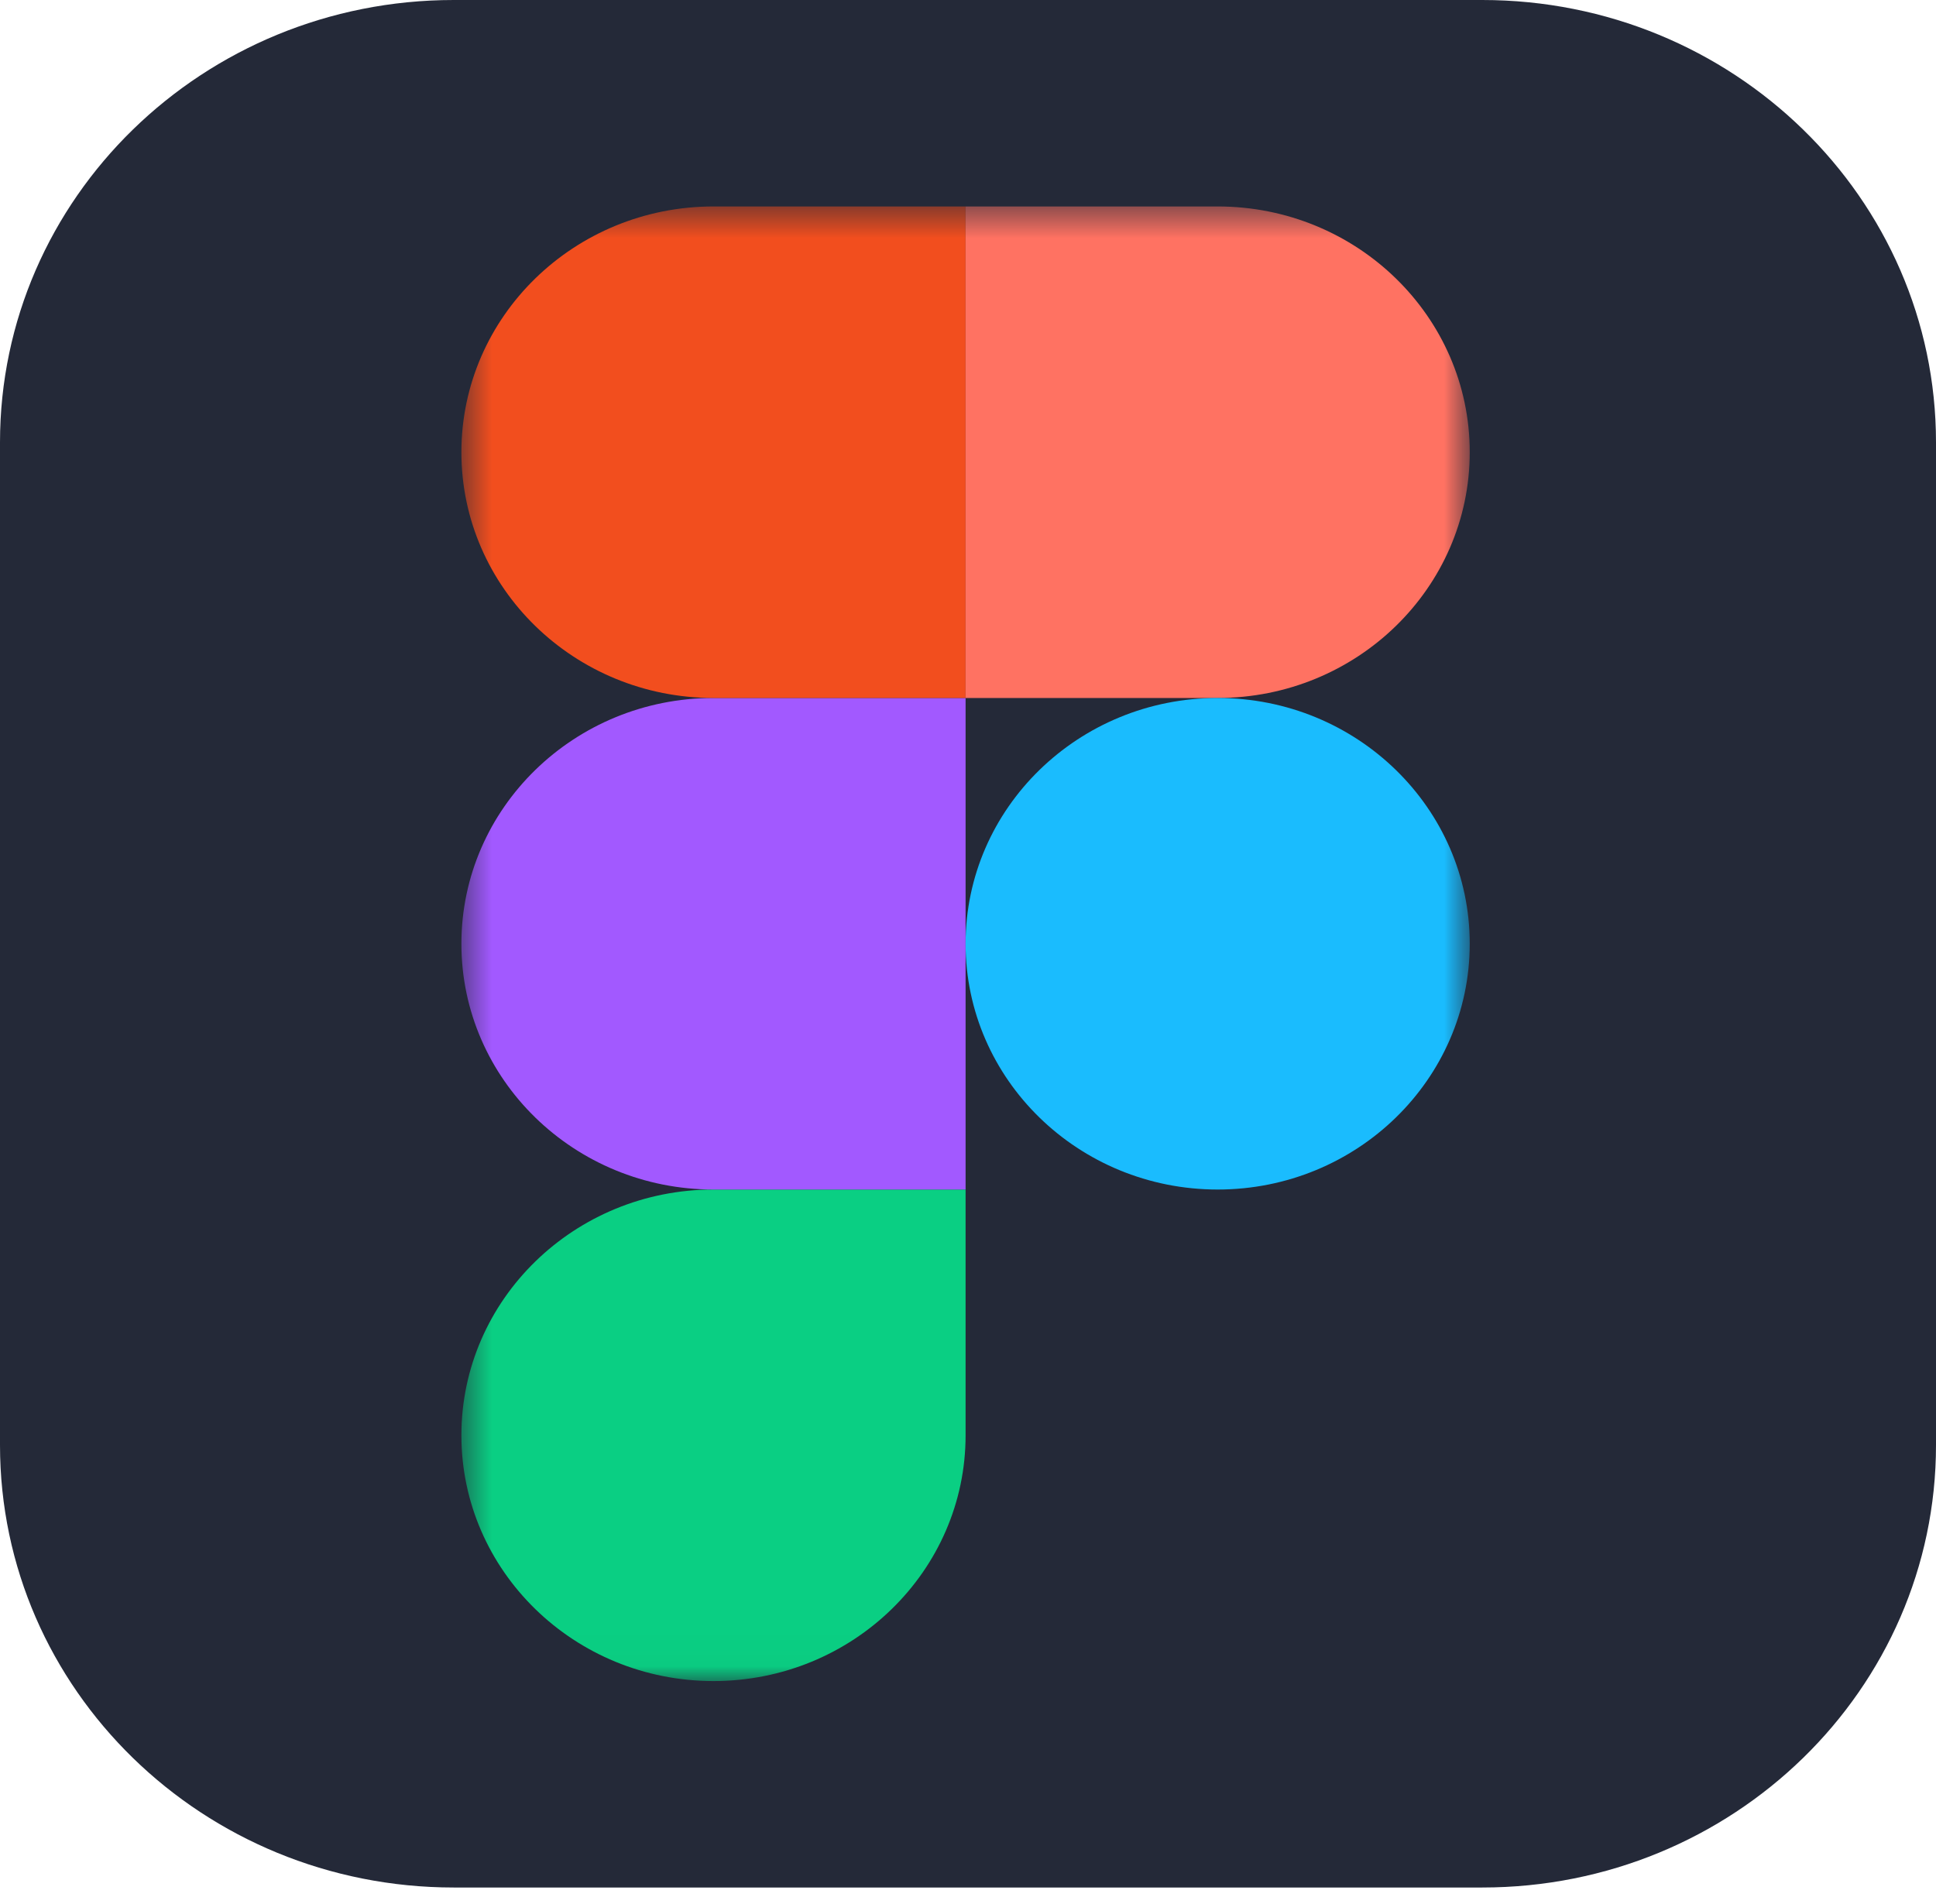 <svg width="61" height="60" viewBox="0 0 61 60" fill="none" xmlns="http://www.w3.org/2000/svg">
<path d="M46.703 0H14.297C6.401 0 0 6.241 0 13.941V45.539C0 53.239 6.401 59.48 14.297 59.48H46.703C54.599 59.48 61 53.239 61 45.539V13.941C61 6.241 54.599 0 46.703 0Z" fill="#242938"/>
<mask id="mask0_55_188" style="mask-type:luminance" maskUnits="userSpaceOnUse" x="14" y="6" width="33" height="47">
<path d="M14.535 6.506H46.312V52.974H14.535V6.506Z" fill="white"/>
</mask>
<g mask="url(#mask0_55_188)">
<path d="M22.481 52.974C26.866 52.974 30.424 49.505 30.424 45.23V37.485H22.481C18.097 37.485 14.538 40.955 14.538 45.23C14.538 49.505 18.097 52.974 22.481 52.974Z" fill="#0ACF83"/>
<path d="M14.538 29.74C14.538 25.465 18.097 21.995 22.481 21.995H30.424V37.485H22.481C18.097 37.485 14.538 34.015 14.538 29.74Z" fill="#A259FF"/>
<path d="M14.538 14.25C14.538 9.975 18.097 6.506 22.481 6.506H30.424V21.995H22.481C18.097 21.995 14.538 18.526 14.538 14.25Z" fill="#F24E1E"/>
<path d="M30.424 6.506H38.367C42.751 6.506 46.309 9.975 46.309 14.25C46.309 18.526 42.751 21.995 38.367 21.995H30.424V6.506Z" fill="#FF7262"/>
<path d="M46.309 29.74C46.309 34.015 42.751 37.485 38.367 37.485C33.982 37.485 30.424 34.015 30.424 29.74C30.424 25.465 33.982 21.995 38.367 21.995C42.751 21.995 46.309 25.465 46.309 29.74Z" fill="#1ABCFE"/>
</g>
</svg>
